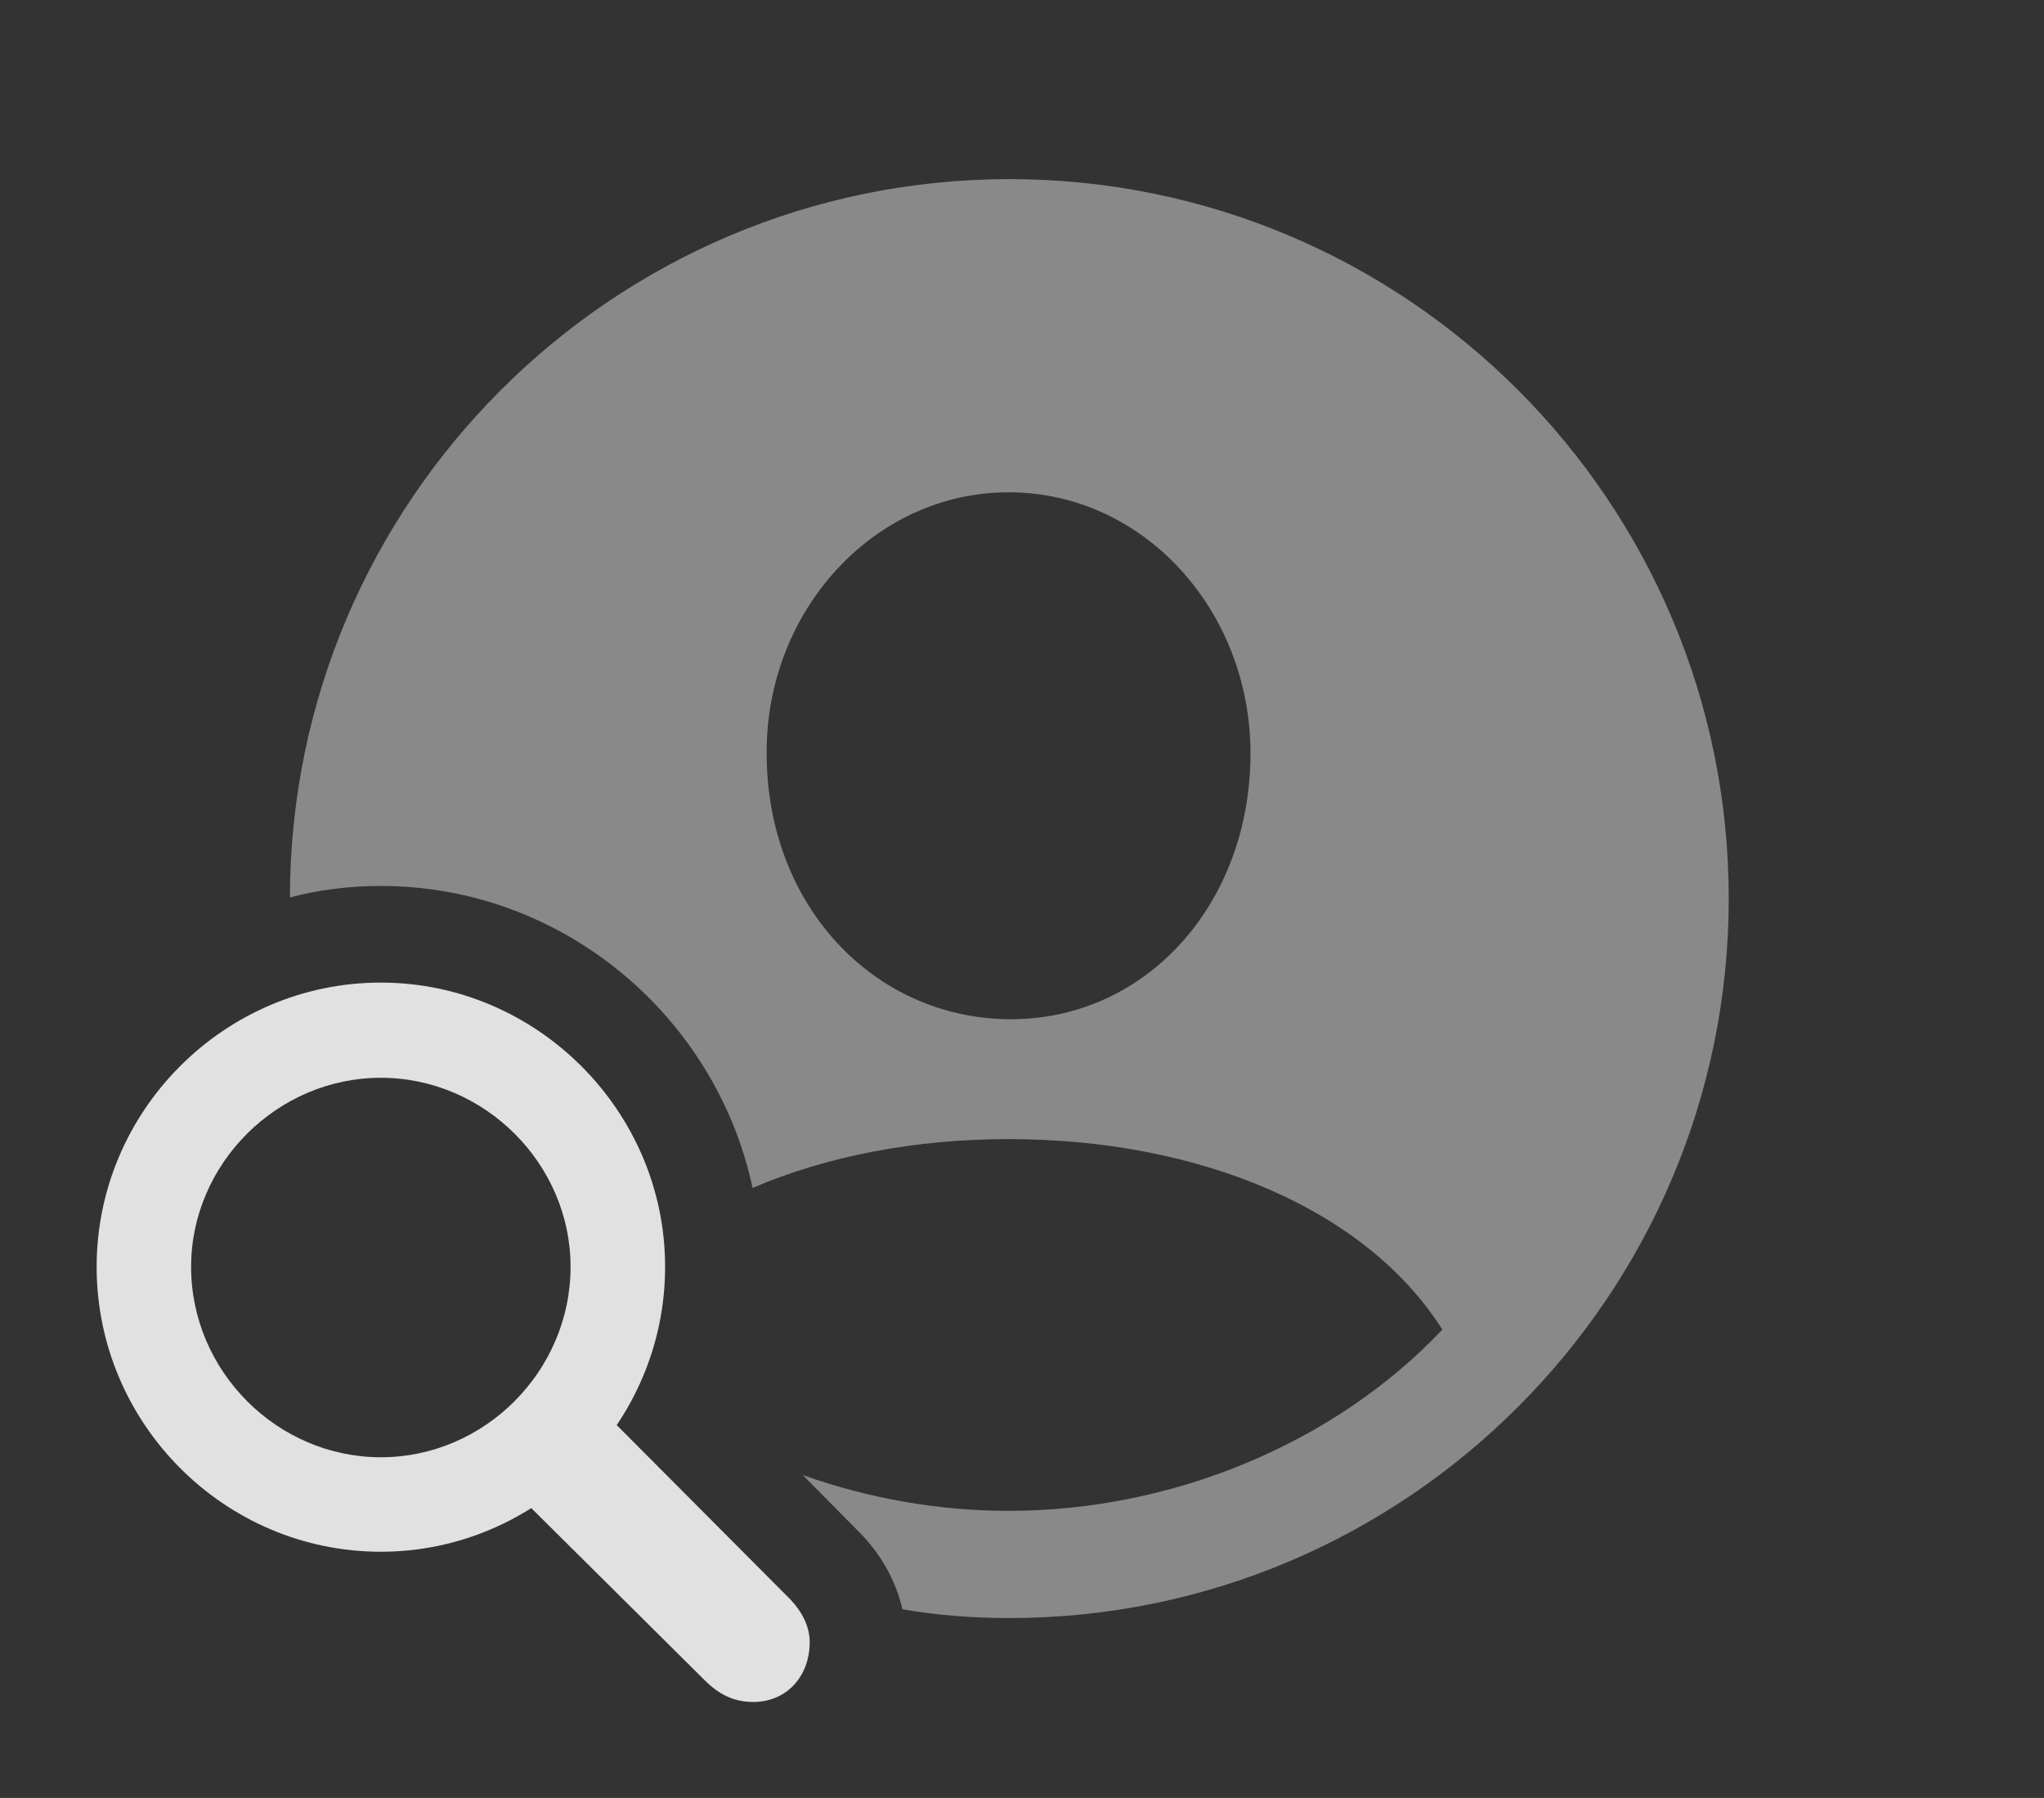 <?xml version="1.0" encoding="UTF-8"?>
<!--Generator: Apple Native CoreSVG 341-->
<!DOCTYPE svg
PUBLIC "-//W3C//DTD SVG 1.1//EN"
       "http://www.w3.org/Graphics/SVG/1.1/DTD/svg11.dtd">
<svg version="1.1" xmlns="http://www.w3.org/2000/svg" xmlns:xlink="http://www.w3.org/1999/xlink" viewBox="0 0 28.301 24.893">
 <rect x="0" y="0" width="28.301" height="24.893" fill="#333333" stroke="none"/>
 <g>
  <rect height="24.893" opacity="0" width="28.301" x="0" y="0"/>
  <path d="M23.936 12.441C23.936 17.93 19.473 22.402 13.975 22.402C13.471 22.402 12.975 22.365 12.495 22.28C12.402 21.875 12.188 21.504 11.895 21.211L11.116 20.423C12.027 20.747 12.999 20.918 13.965 20.918C16.211 20.918 18.467 20 19.971 18.408C18.906 16.729 16.592 15.771 13.965 15.771C12.663 15.771 11.445 16.008 10.42 16.447C9.914 14.072 7.79 12.266 5.273 12.266C4.839 12.266 4.417 12.319 4.014 12.425C4.022 6.935 8.492 2.48 13.975 2.48C19.473 2.48 23.936 6.943 23.936 12.441ZM10.615 10.43C10.615 12.529 12.09 14.092 13.965 14.111C15.85 14.131 17.314 12.529 17.314 10.43C17.314 8.457 15.84 6.816 13.965 6.816C12.1 6.816 10.605 8.457 10.615 10.43Z" fill="white" fill-opacity="0.425"/>
  <path d="M5.273 21.484C7.432 21.484 9.209 19.707 9.209 17.539C9.209 15.381 7.432 13.604 5.273 13.604C3.105 13.604 1.338 15.381 1.338 17.539C1.338 19.707 3.105 21.484 5.273 21.484ZM5.273 20.176C3.838 20.176 2.646 18.984 2.646 17.539C2.646 16.113 3.838 14.922 5.273 14.922C6.709 14.922 7.9 16.113 7.9 17.539C7.9 18.984 6.709 20.176 5.273 20.176ZM10.43 23.564C10.889 23.564 11.211 23.213 11.211 22.734C11.211 22.52 11.104 22.314 10.947 22.148L8.389 19.58L7.207 20.732L9.756 23.262C9.951 23.457 10.156 23.564 10.43 23.564Z" fill="white" fill-opacity="0.85"/>
 </g>
</svg>
